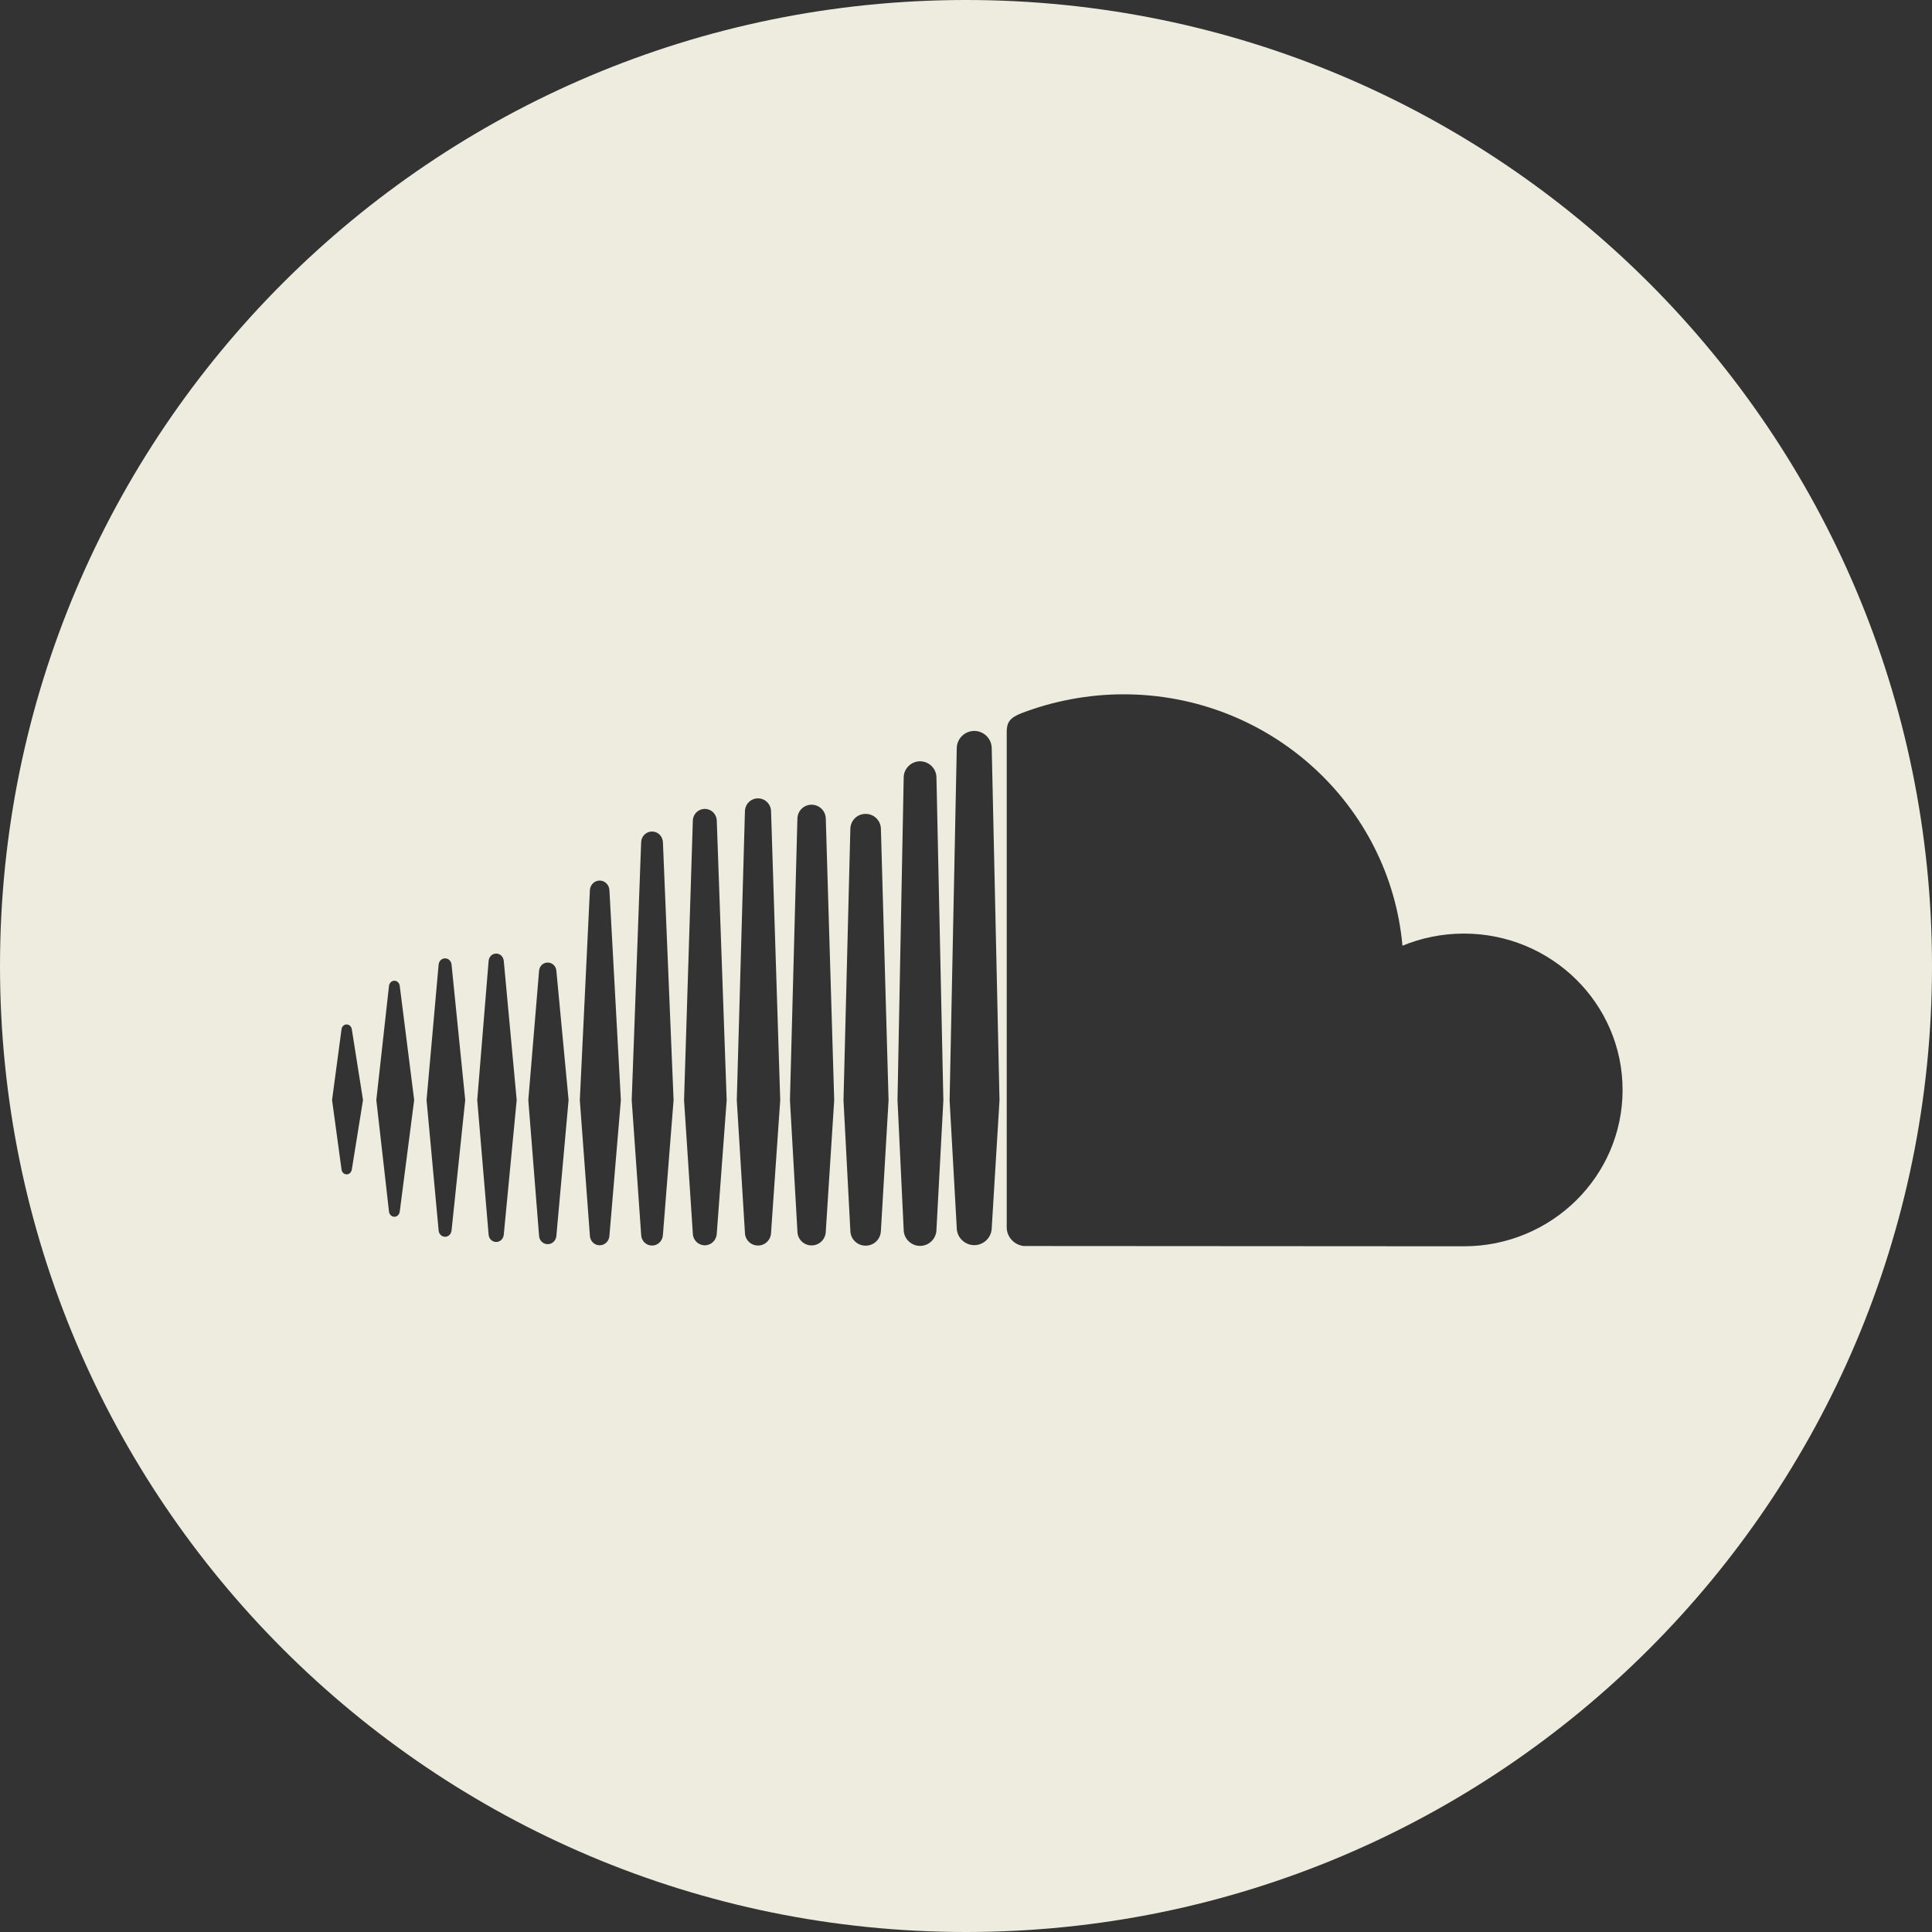 <?xml version="1.0" encoding="UTF-8"?>
<svg width="64px" height="64px" viewBox="0 0 64 64" version="1.1" xmlns="http://www.w3.org/2000/svg" xmlns:xlink="http://www.w3.org/1999/xlink">
    <rect x="0" y="0" width="64" height="64" fill="#333333" stroke="none"/>
    <!-- Generator: Sketch 52.1 (67048) - http://www.bohemiancoding.com/sketch -->
    <title>social/soundcloud</title>
    <desc>Created with Sketch.</desc>
    <g id="social/soundcloud" stroke="none" stroke-width="1" fill="none" fill-rule="evenodd">
        <path d="M32,64 C14.327,64 0,49.673 0,32 C0,14.327 14.327,0 32,0 C49.673,0 64,14.327 64,32 C64,49.673 49.673,64 32,64 Z M11.484,33.936 C11.395,33.936 11.324,34.003 11.313,34.1 L11,36.439 L11.313,38.737 C11.324,38.834 11.395,38.902 11.484,38.902 C11.571,38.902 11.641,38.835 11.655,38.738 L11.655,38.738 C11.655,38.738 11.655,38.738 11.655,38.738 L12.025,36.439 L11.655,34.1 C11.641,34.003 11.57,33.936 11.484,33.936 Z M13.242,32.658 C13.227,32.557 13.154,32.488 13.064,32.488 C12.974,32.488 12.899,32.56 12.886,32.658 C12.886,32.659 12.466,36.439 12.466,36.439 L12.886,40.136 C12.898,40.235 12.973,40.307 13.064,40.307 C13.154,40.307 13.227,40.237 13.242,40.137 L13.72,36.439 L13.242,32.658 Z M19.864,29.17 C19.692,29.17 19.55,29.309 19.541,29.486 L19.207,36.442 L19.541,40.938 C19.55,41.113 19.692,41.252 19.864,41.252 C20.036,41.252 20.178,41.113 20.188,40.937 L20.188,40.938 L20.567,36.442 L20.188,29.486 C20.178,29.309 20.036,29.17 19.864,29.17 Z M16.437,31.588 C16.305,31.588 16.197,31.692 16.186,31.831 L15.809,36.44 L16.186,40.9 C16.196,41.038 16.305,41.142 16.437,41.142 C16.568,41.142 16.676,41.038 16.688,40.9 L17.116,36.44 L16.688,31.83 C16.676,31.692 16.568,31.588 16.437,31.588 Z M23.348,41.252 C23.561,41.252 23.735,41.082 23.744,40.864 L24.072,36.444 L23.744,27.183 C23.736,26.965 23.562,26.796 23.348,26.796 C23.132,26.796 22.958,26.966 22.951,27.183 C22.951,27.184 22.66,36.444 22.66,36.444 L22.951,40.866 C22.958,41.081 23.132,41.252 23.348,41.252 Z M30.478,41.272 C30.773,41.272 31.015,41.034 31.021,40.74 L31.021,40.744 L31.021,40.74 L31.25,36.447 L31.021,25.751 C31.016,25.458 30.773,25.219 30.478,25.219 C30.184,25.219 29.94,25.457 29.936,25.751 L29.731,36.443 C29.731,36.45 29.936,40.743 29.936,40.743 C29.94,41.034 30.184,41.272 30.478,41.272 Z M26.886,41.256 C27.142,41.256 27.348,41.053 27.355,40.795 L27.355,40.798 L27.634,36.445 L27.355,27.117 C27.348,26.859 27.141,26.657 26.885,26.657 C26.627,26.657 26.421,26.859 26.415,27.117 L26.168,36.446 L26.416,40.798 C26.421,41.053 26.628,41.256 26.886,41.256 Z M18.144,41.215 C18.296,41.215 18.419,41.095 18.431,40.937 L18.835,36.44 L18.431,32.163 C18.42,32.005 18.297,31.886 18.144,31.886 C17.99,31.886 17.866,32.006 17.857,32.165 L17.501,36.44 L17.857,40.936 C17.867,41.095 17.99,41.215 18.144,41.215 Z M14.744,40.969 C14.855,40.969 14.945,40.882 14.958,40.763 L15.411,36.439 L14.958,31.953 C14.945,31.833 14.855,31.747 14.744,31.747 C14.631,31.747 14.541,31.834 14.53,31.953 C14.53,31.954 14.13,36.439 14.13,36.439 L14.53,40.762 C14.541,40.882 14.631,40.969 14.744,40.969 Z M28.675,26.961 C28.397,26.961 28.174,27.179 28.169,27.458 L27.942,36.446 L28.169,40.771 C28.174,41.046 28.397,41.264 28.675,41.264 C28.953,41.264 29.174,41.047 29.181,40.768 L29.181,40.772 L29.435,36.447 L29.181,27.457 C29.174,27.179 28.953,26.961 28.675,26.961 Z M21.6,41.261 C21.792,41.261 21.95,41.106 21.96,40.909 L22.313,36.443 L21.96,27.896 C21.95,27.698 21.792,27.545 21.6,27.545 C21.406,27.545 21.247,27.699 21.239,27.896 C21.239,27.896 20.926,36.443 20.926,36.443 L21.24,40.911 C21.247,41.106 21.406,41.261 21.6,41.261 Z M25.542,40.839 L25.542,40.837 L25.846,36.445 L25.542,26.871 C25.535,26.634 25.345,26.447 25.11,26.447 C24.873,26.447 24.683,26.633 24.677,26.871 L24.407,36.444 L24.677,40.839 C24.684,41.074 24.874,41.26 25.11,41.26 C25.345,41.26 25.535,41.074 25.542,40.837 L25.542,40.839 Z M48.492,30.926 C47.772,30.926 47.085,31.07 46.458,31.328 C46.04,26.661 42.066,23 37.218,23 C36.032,23 34.876,23.23 33.855,23.619 C33.458,23.77 33.352,23.926 33.349,24.228 L33.349,40.664 C33.353,40.981 33.602,41.245 33.916,41.276 C33.93,41.277 48.398,41.285 48.492,41.285 C51.396,41.285 53.75,38.966 53.75,36.106 C53.75,33.245 51.396,30.926 48.492,30.926 Z M32.274,24.213 C31.958,24.213 31.698,24.469 31.694,24.783 L31.457,36.448 L31.694,40.682 C31.698,40.992 31.958,41.247 32.274,41.247 C32.589,41.247 32.848,40.992 32.852,40.678 L32.852,40.683 L33.11,36.448 L32.852,24.782 C32.848,24.469 32.589,24.213 32.274,24.213 Z" id="Combined-Shape" fill="#EDECDE" fill-rule="nonzero"></path>
    </g>
</svg>